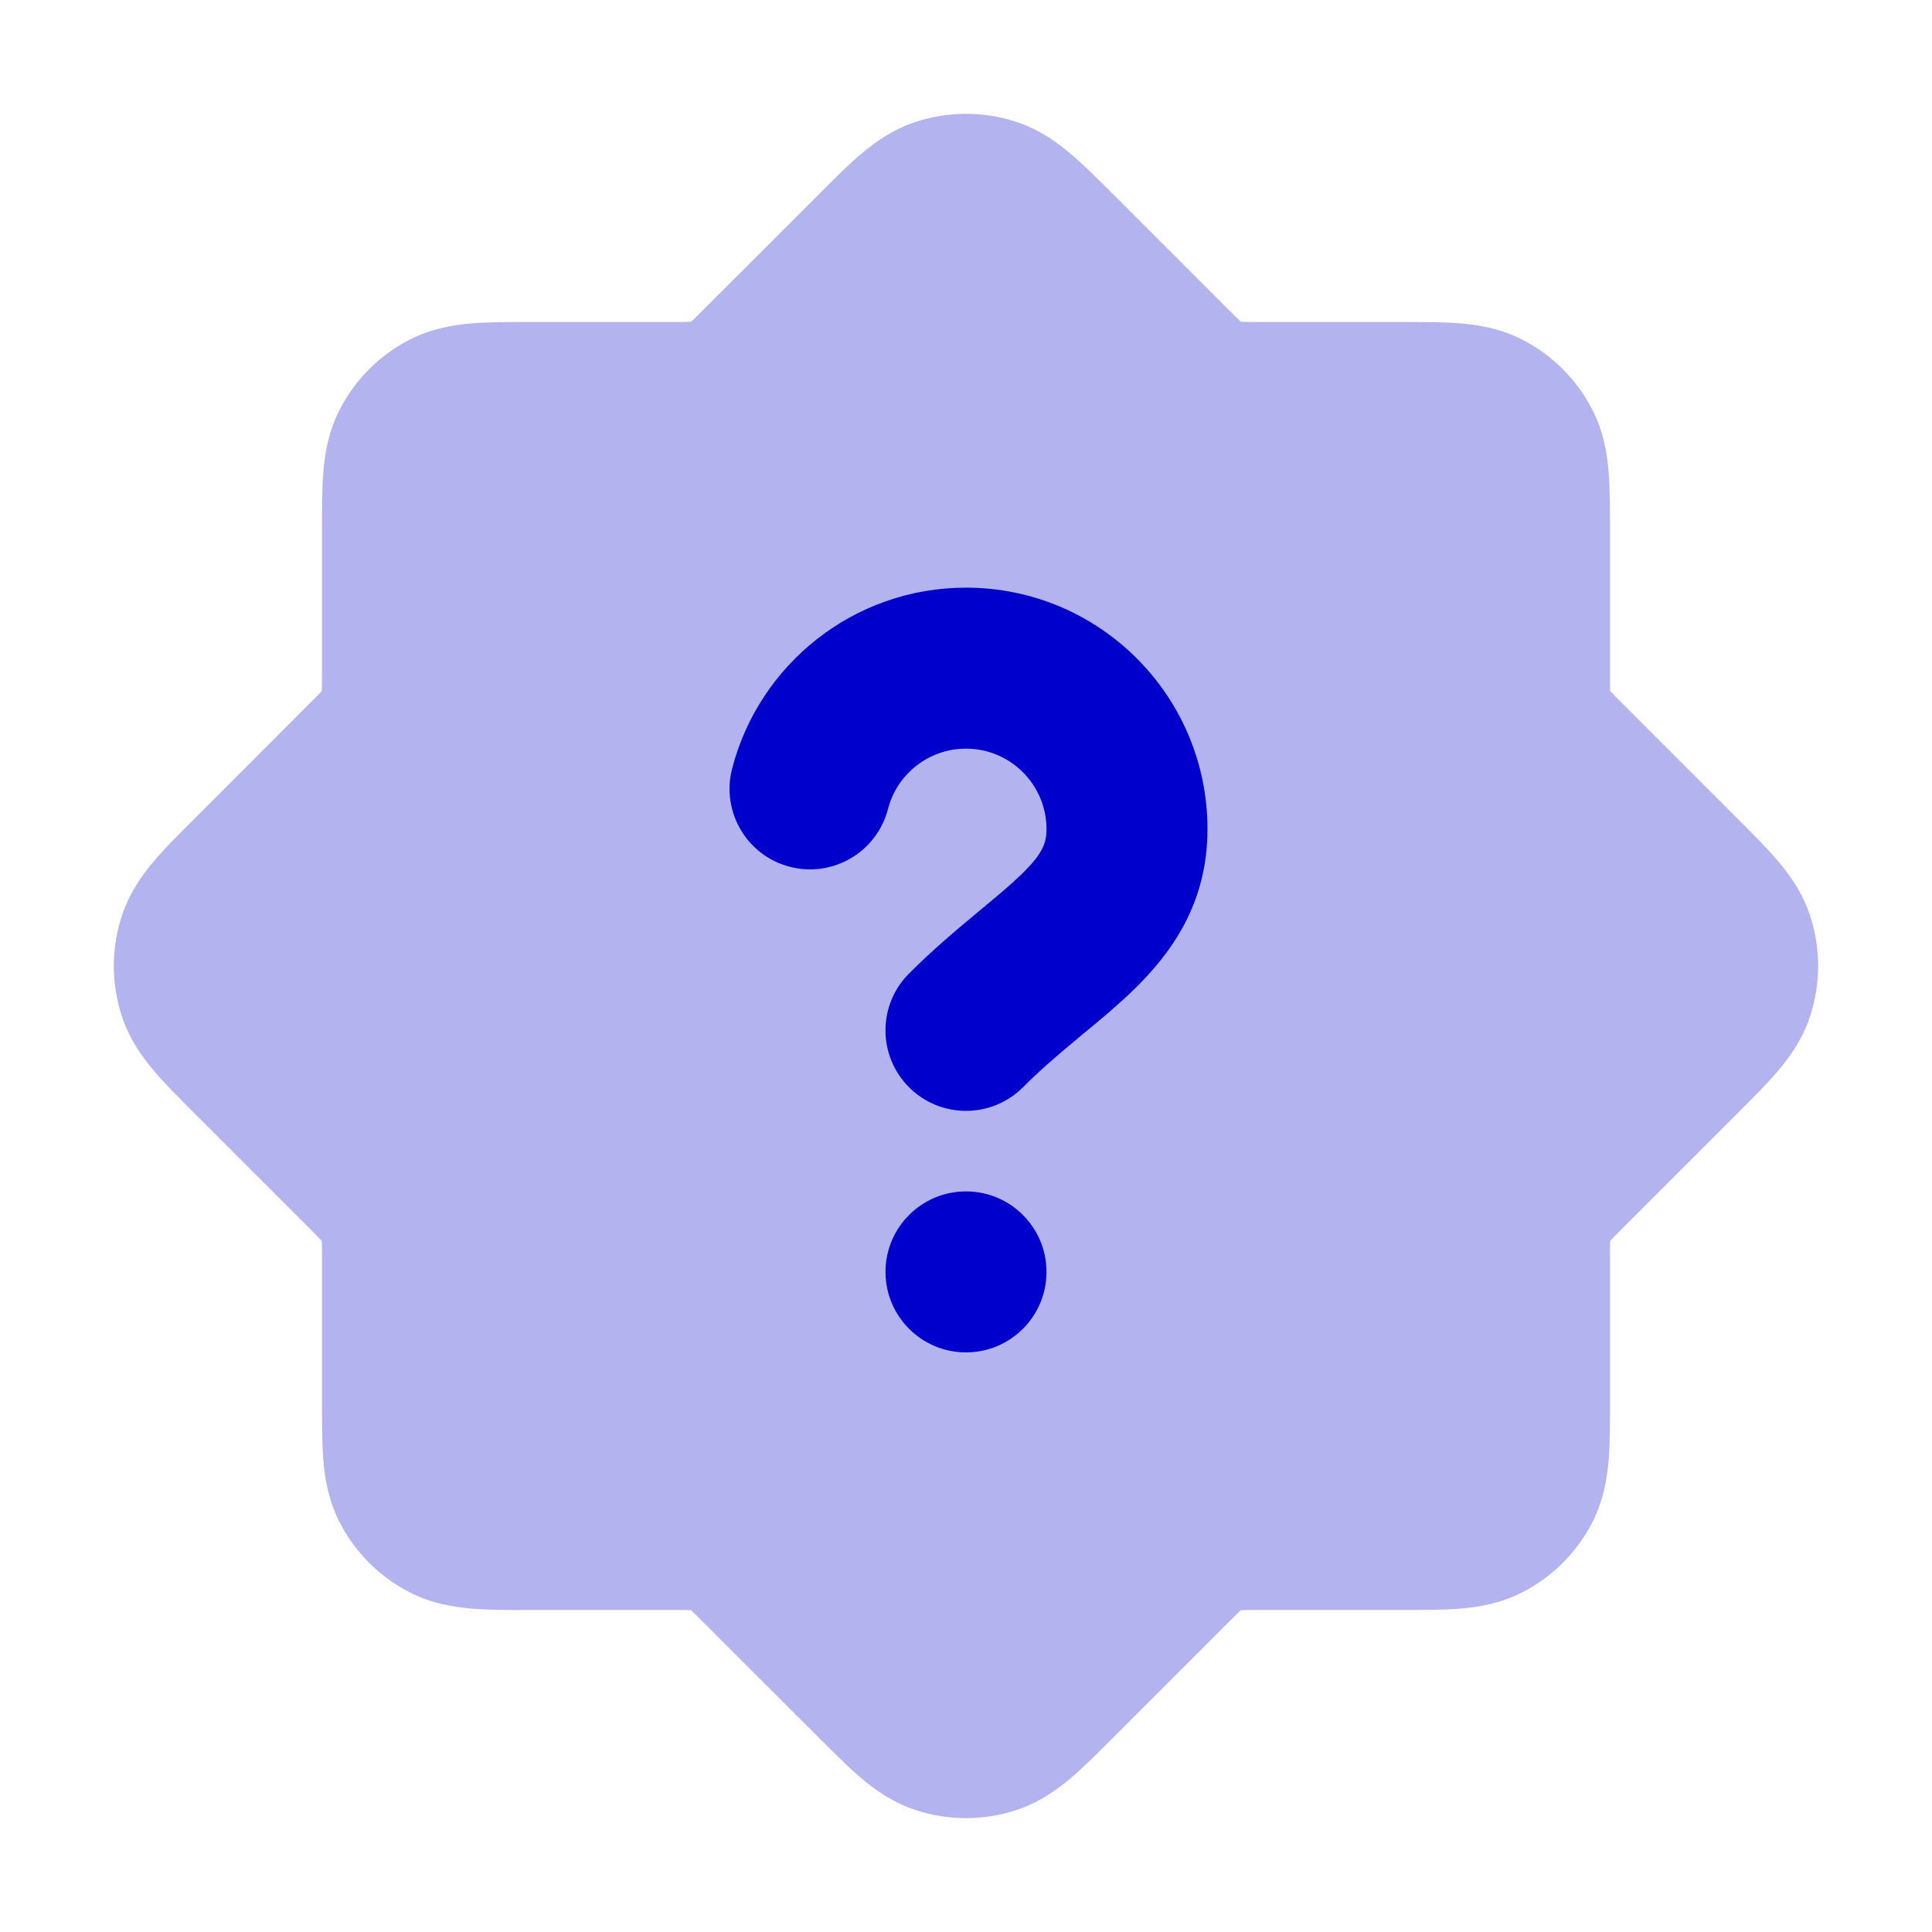 <svg width="24" height="24" viewBox="0 0 24 24" fill="none" xmlns="http://www.w3.org/2000/svg">
<path opacity="0.3" d="M12.618 1.512C12.216 1.381 11.784 1.381 11.382 1.512C11.092 1.606 10.87 1.766 10.695 1.914C10.536 2.049 10.362 2.223 10.184 2.402L8.761 3.824C8.669 3.917 8.622 3.963 8.587 3.995L8.585 3.997L8.581 3.997C8.533 4 8.468 4 8.337 4L6.568 4C6.316 4 6.07 4 5.862 4.017C5.633 4.035 5.363 4.08 5.092 4.218C4.716 4.41 4.41 4.716 4.218 5.092C4.08 5.363 4.035 5.633 4.017 5.862C4 6.07 4 6.316 4 6.568L4 8.337C4 8.468 4 8.533 3.997 8.581L3.997 8.585L3.995 8.587C3.963 8.622 3.917 8.669 3.824 8.761L2.402 10.184C2.223 10.362 2.049 10.536 1.914 10.695C1.766 10.87 1.606 11.092 1.512 11.382C1.381 11.784 1.381 12.216 1.512 12.618C1.606 12.908 1.766 13.13 1.914 13.304C2.049 13.464 2.223 13.637 2.402 13.816L3.824 15.238C3.917 15.331 3.963 15.377 3.995 15.412L3.997 15.415L3.997 15.419C4 15.466 4 15.532 4 15.663L4 17.432C4 17.684 4 17.93 4.017 18.138C4.035 18.367 4.08 18.636 4.218 18.908C4.41 19.284 4.716 19.59 5.092 19.782C5.363 19.92 5.633 19.964 5.862 19.983C6.07 20 6.315 20 6.568 20L8.337 20C8.468 20 8.533 20 8.581 20.002L8.585 20.002L8.587 20.005C8.622 20.037 8.669 20.083 8.761 20.176L10.184 21.598C10.362 21.777 10.536 21.95 10.695 22.086C10.87 22.234 11.092 22.394 11.382 22.488C11.784 22.618 12.216 22.618 12.618 22.488C12.908 22.394 13.13 22.234 13.304 22.086C13.463 21.951 13.637 21.777 13.816 21.598L15.238 20.176C15.331 20.083 15.377 20.037 15.412 20.005L15.415 20.002L15.419 20.002C15.466 20 15.532 20 15.663 20L17.432 20C17.684 20 17.93 20 18.138 19.983C18.367 19.964 18.636 19.92 18.908 19.782C19.284 19.59 19.59 19.284 19.782 18.908C19.92 18.636 19.964 18.367 19.983 18.138C20 17.93 20 17.684 20 17.432L20 15.663C20 15.532 20 15.466 20.002 15.419L20.002 15.415L20.005 15.412C20.037 15.377 20.083 15.331 20.176 15.238L21.598 13.816C21.777 13.637 21.95 13.464 22.086 13.304C22.234 13.13 22.394 12.908 22.488 12.618C22.618 12.216 22.618 11.784 22.488 11.382C22.394 11.092 22.234 10.87 22.086 10.695C21.951 10.536 21.777 10.362 21.598 10.184L20.176 8.761C20.083 8.669 20.037 8.622 20.005 8.587L20.002 8.585L20.002 8.581C20 8.533 20 8.468 20 8.337L20 6.568C20 6.316 20 6.07 19.983 5.862C19.964 5.633 19.92 5.363 19.782 5.092C19.59 4.716 19.284 4.41 18.908 4.218C18.636 4.08 18.367 4.035 18.138 4.017C17.93 4 17.684 4 17.432 4L15.663 4C15.532 4 15.466 4 15.419 3.997L15.415 3.997L15.412 3.995C15.377 3.963 15.331 3.917 15.238 3.824L13.816 2.402C13.637 2.223 13.464 2.049 13.304 1.914C13.13 1.766 12.908 1.606 12.618 1.512Z" fill="#0000CC"/>
<path d="M11.031 10.049C11.142 9.618 11.535 9.3 12 9.3C12.552 9.3 13 9.748 13 10.3C13 10.473 12.954 10.605 12.68 10.87C12.546 10.999 12.391 11.128 12.186 11.298L12.095 11.374C11.856 11.572 11.577 11.809 11.293 12.093C10.902 12.483 10.902 13.116 11.293 13.507C11.683 13.897 12.316 13.897 12.707 13.507C12.923 13.291 13.143 13.103 13.374 12.911L13.459 12.84C13.657 12.677 13.876 12.495 14.069 12.309C14.545 11.849 15 11.231 15 10.3C15 8.643 13.657 7.3 12 7.3C10.601 7.3 9.427 8.257 9.094 9.551C8.957 10.085 9.279 10.631 9.813 10.768C10.348 10.906 10.893 10.584 11.031 10.049Z" fill="#0000CC"/>
<path d="M12 16.8C12.552 16.8 13 16.352 13 15.8C13 15.248 12.552 14.8 12 14.8C11.448 14.8 11 15.248 11 15.8C11 16.352 11.448 16.8 12 16.8Z" fill="#0000CC"/>
</svg>
